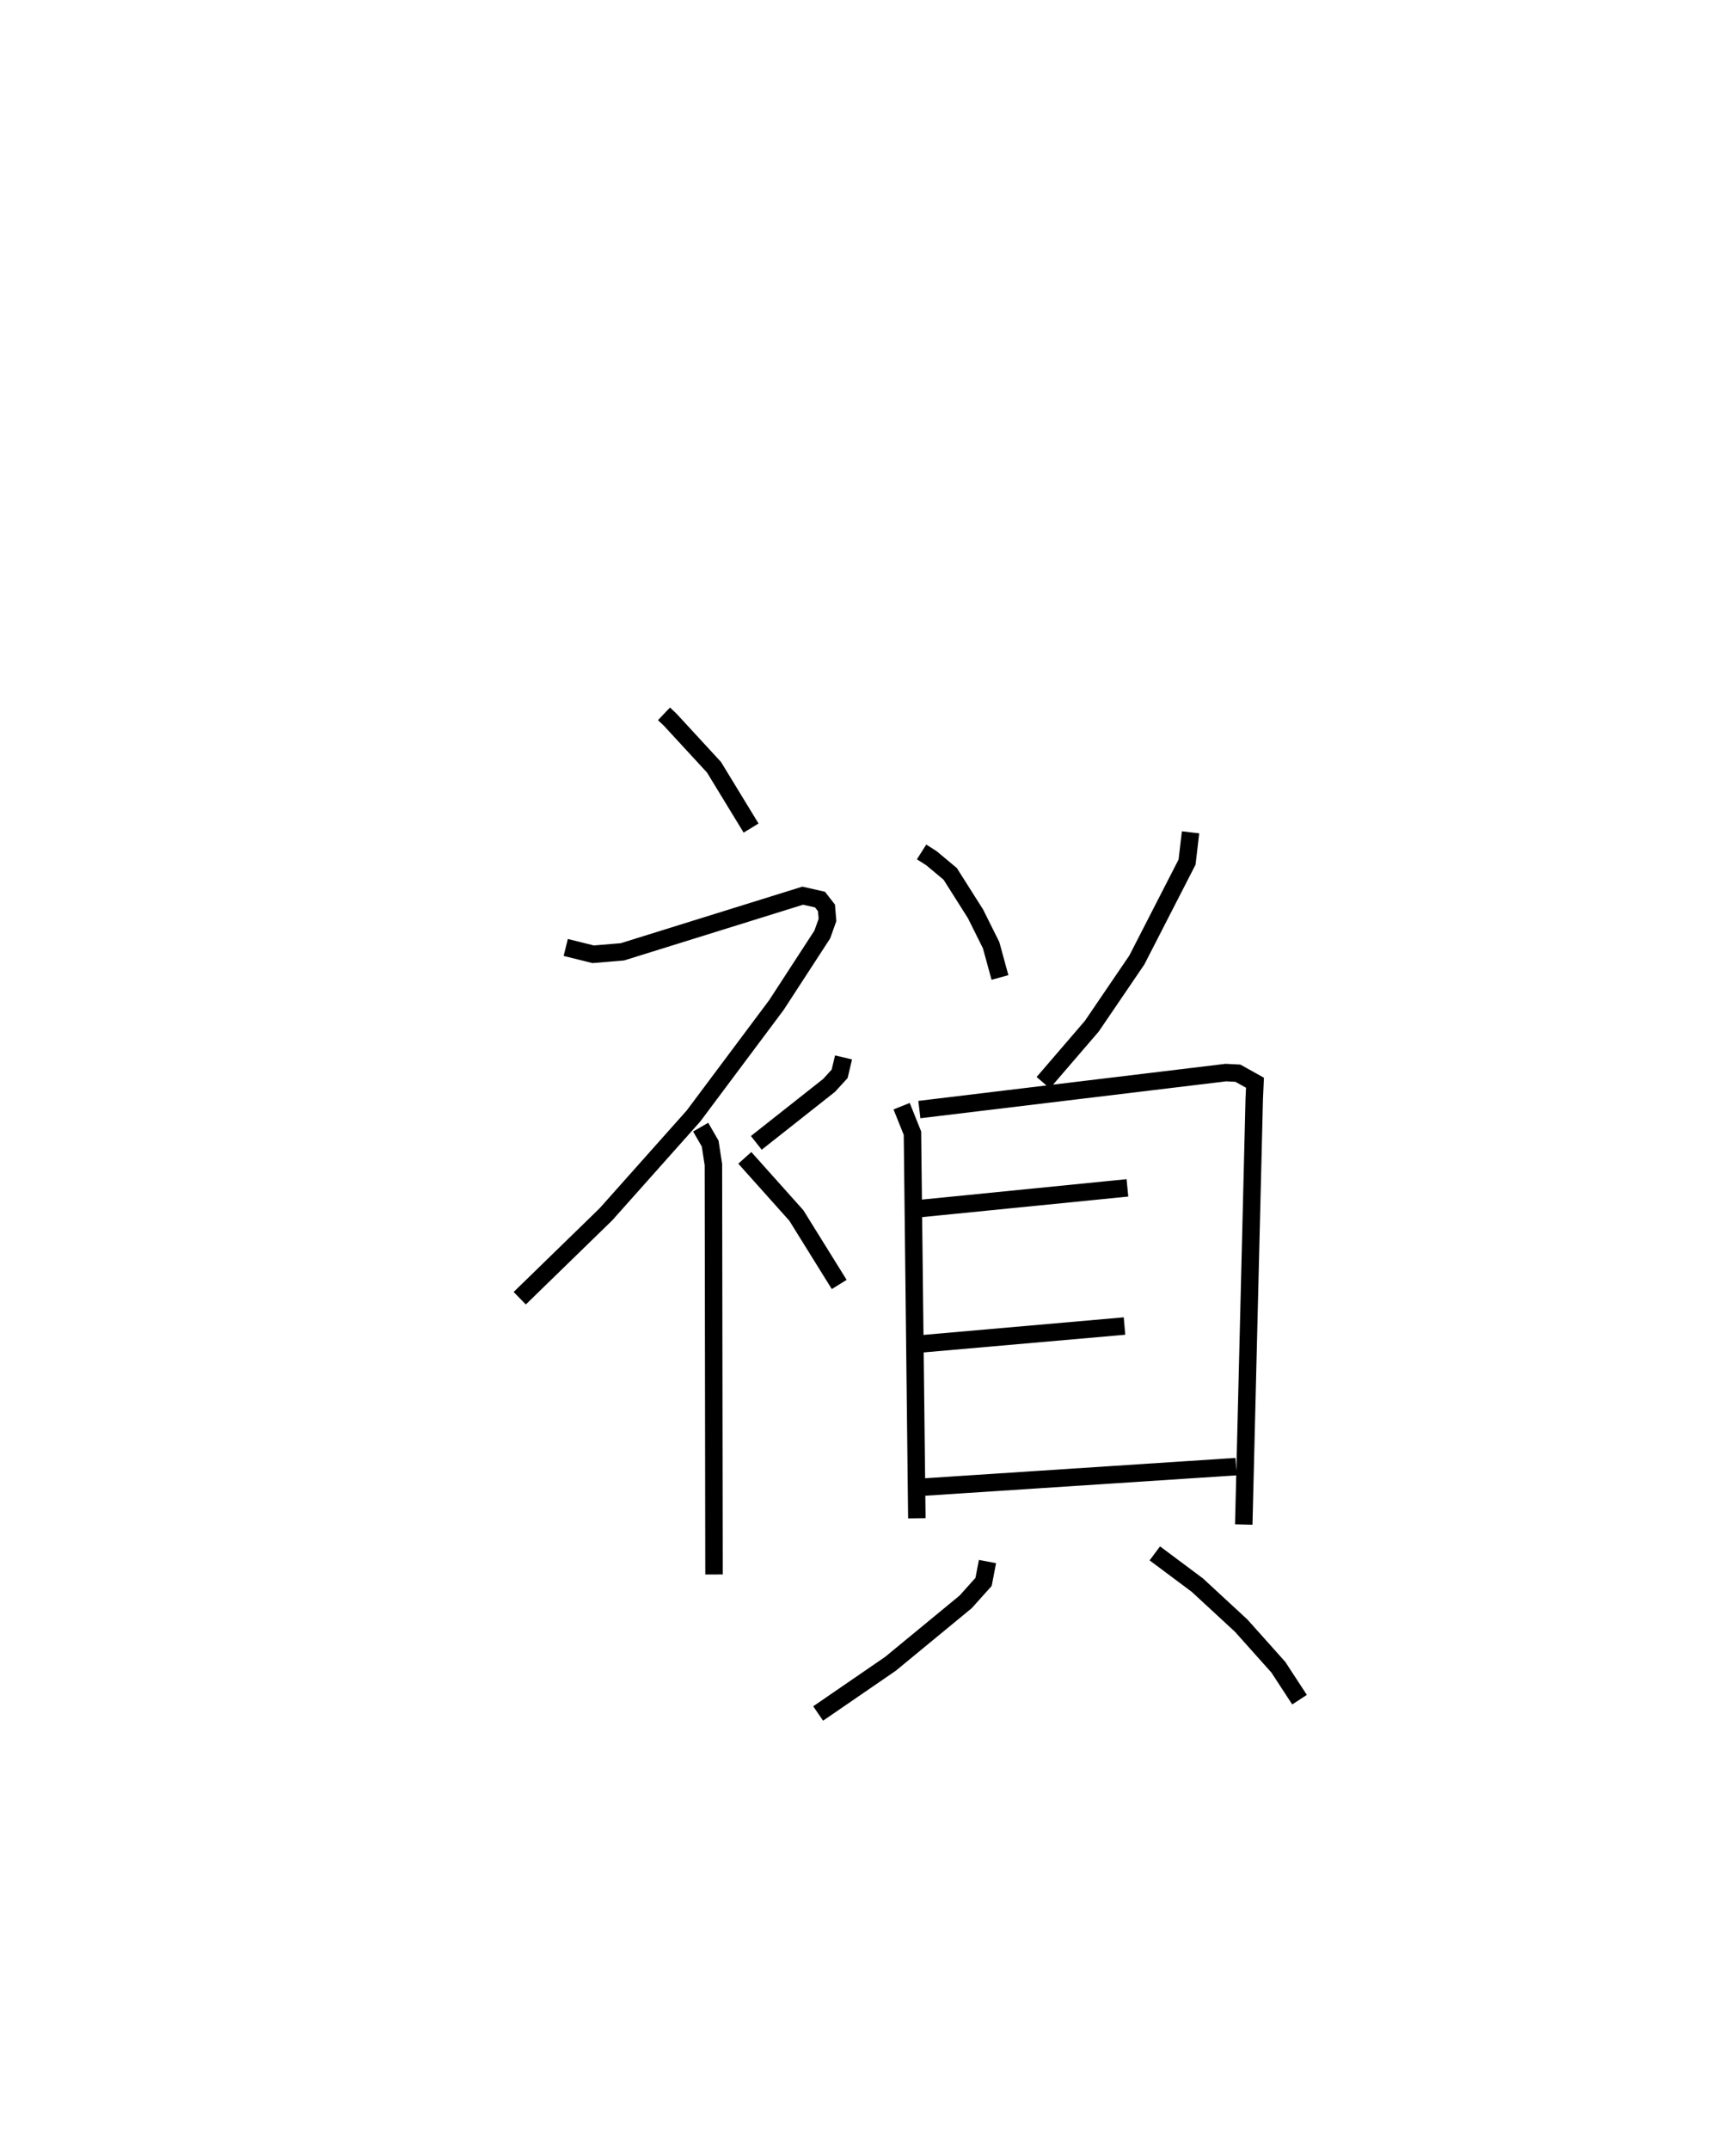 <?xml version="1.0" encoding="utf-8" ?>
<svg baseProfile="full" height="123.106" version="1.1" width="99.434" xmlns="http://www.w3.org/2000/svg" xmlns:ev="http://www.w3.org/2001/xml-events" xmlns:xlink="http://www.w3.org/1999/xlink"><defs /><rect fill="white" height="123.106" width="99.434" x="0" y="0" /><path d="M25,25 m0.0,0.0 m13.032,15.871 l0.361,0.343 2.503,2.715 l2.124,3.482 m-10.616,6.836 l1.571,0.39 1.676,-0.14 l10.327,-3.215 0.989,0.224 l0.372,0.477 0.057,0.691 l-0.299,0.834 -2.627,4.038 l-4.751,6.353 -5.01,5.624 l-4.94,4.807 m10.363,-9.795 l0.544,0.941 0.186,1.203 l0.035,23.468 m7.419,-29.604 l-0.224,0.941 -0.605,0.661 l-4.167,3.29 m-0.659,0.858 l2.953,3.301 2.454,3.949 m4.718,-24.765 l0.56,0.356 1.08,0.9 l1.45,2.29 0.893,1.792 l0.507,1.85 m10.916,-8.311 l-0.2,1.705 -2.878,5.608 l-2.578,3.788 -2.782,3.234 m-8.111,1.346 l0.62,1.544 0.252,22.05 m0.144,-23.401 l17.561,-2.118 0.684,0.036 l0.978,0.545 -0.042,0.927 l-0.601,24.369 m-18.808,-18.065 l12.145,-1.211 m-11.844,8.935 l11.677,-1.024 m-11.857,9.244 l18.247,-1.194 m-14.238,5.434 l-0.224,1.165 -1.024,1.142 l-4.314,3.552 -4.138,2.841 m19.284,-9.168 l2.436,1.818 2.513,2.322 l2.126,2.378 1.214,1.859 " fill="none" stroke="black" stroke-width="1" /></svg>